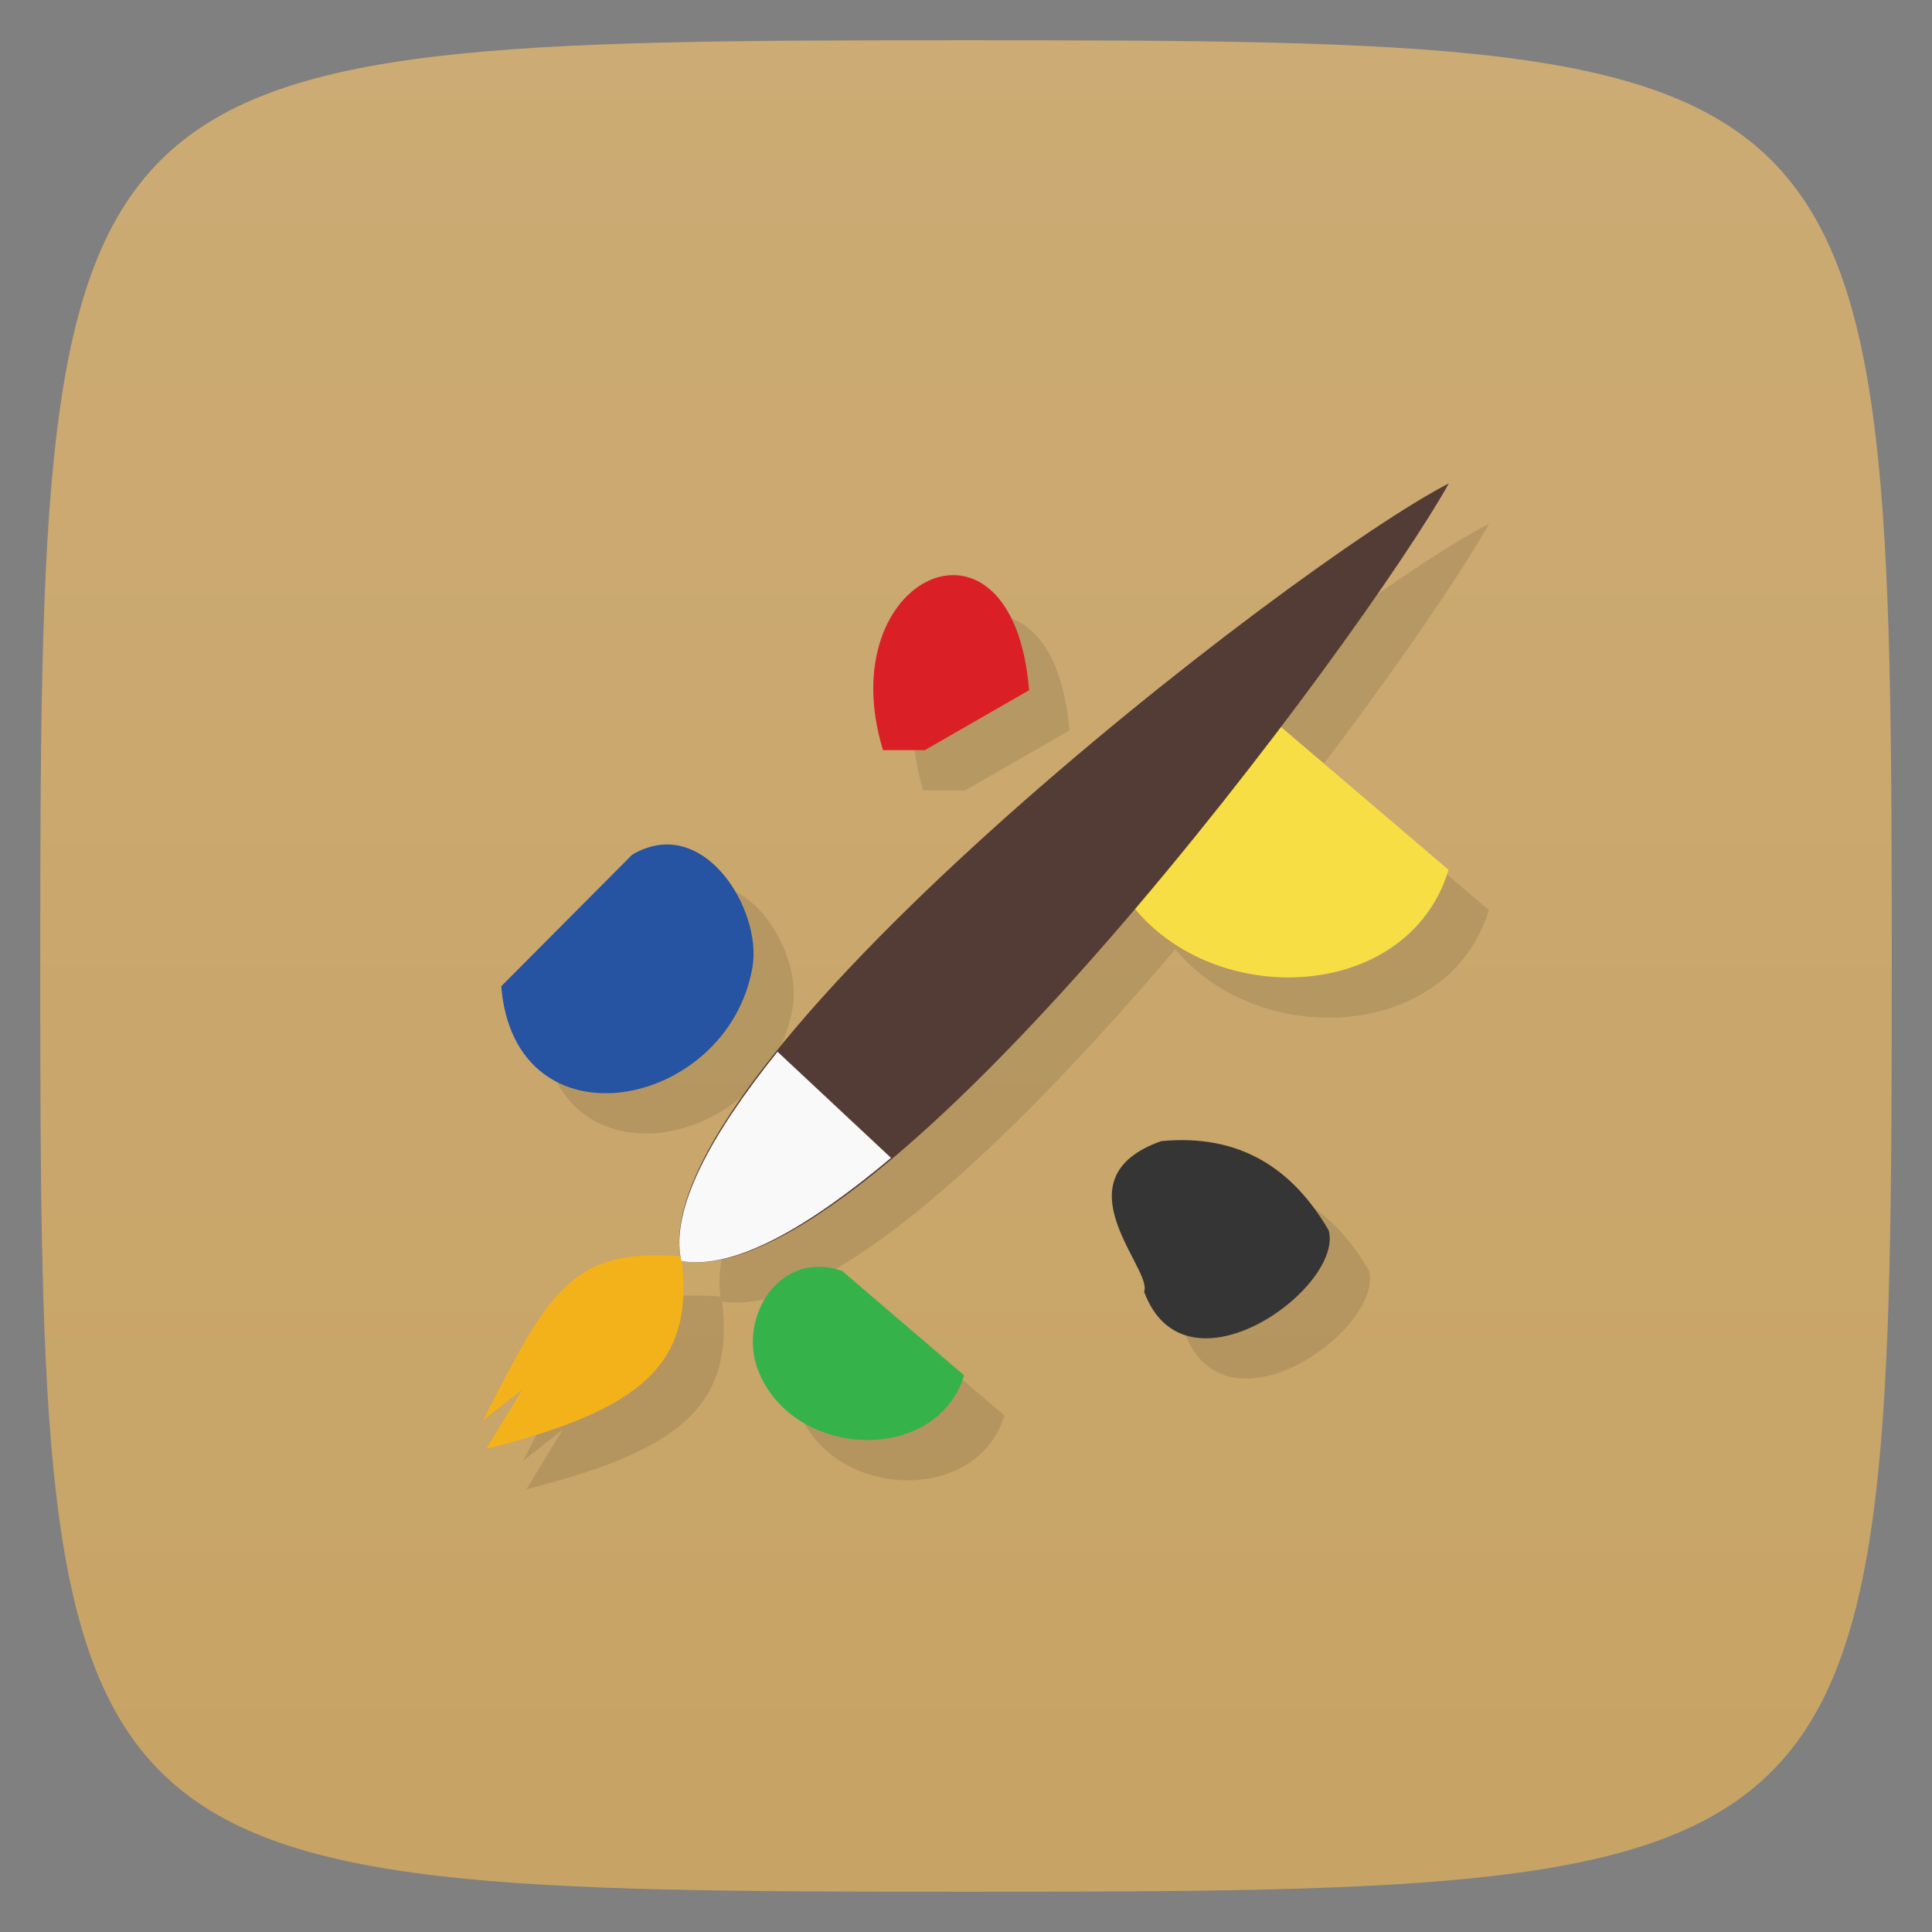 <svg viewBox="0 0 48 48" xmlns="http://www.w3.org/2000/svg" xmlns:xlink="http://www.w3.org/1999/xlink">
  <rect x="0" y="0" width="48" height="48" fill="#808080" stroke="none"/>
  <linearGradient id="a" gradientTransform="matrix(0 -1 1 0 -0 48)" gradientUnits="userSpaceOnUse" x1="1" x2="47">
    <stop offset="0" stop-color="#c7a365"/>
    <stop offset="1" stop-color="#ccab74"/>
  </linearGradient>
  <path d="m47 24c0 22.703-.297 23-23 23-22.703 0-23-.297-23-23 0-22.703.297-23 23-23 22.703 0 23 .297 23 23z" fill="url(#a)"/>
  <g opacity=".1" transform="translate(1 1)">
    <path d="m23.953 34.17l-3.035-2.598c-1.563-.527-2.566 1.156-2.098 2.434.848 2.27 4.449 2.395 5.133.164m0 0"/>
    <path d="m21.938 18.637h1.039l2.59-1.488c-.395-4.93-4.957-2.863-3.629 1.488m0 0"/>
    <path d="m12.453 24.504c.34 4.113 5.629 3.055 6.242-.473.246-1.434-1.223-3.836-2.988-2.797m-3.254 3.27"/>
    <path d="m35.992 21.613l-5.03-4.289c-2.594-.891-4.254 1.918-3.477 4.02 1.398 3.77 7.375 3.973 8.504.27m0 0"/>
    <path d="m12.08 36c3.918-.996 5.195-2.125 4.848-4.785-2.746-.238-3.316.926-4.93 4.078l.984-.777m-.902 1.484"/>
    <path d="m16.926 31.33c4.887.852 17.04-15.664 19.07-19.32-3.855 1.977-20.15 14.605-19.07 19.32m0 0"/>
    <path d="m33.01 30.566c-.898-1.539-2.211-2.402-4.16-2.215-2.621.93-.191 3.195-.426 3.738 1.02 2.77 4.977-.102 4.586-1.523m0 0"/>
  </g>
  <path d="m23.953 34.17l-3.035-2.598c-1.563-.527-2.566 1.156-2.098 2.434.848 2.27 4.449 2.395 5.133.164m0 0" fill="#36b24b"/>
  <path d="m21.938 18.637h1.039l2.59-1.488c-.395-4.93-4.957-2.863-3.629 1.488m0 0" fill="#db1f27"/>
  <path d="m12.453 24.504c.34 4.113 5.629 3.055 6.242-.473.246-1.434-1.223-3.836-2.988-2.797m-3.254 3.27" fill="#2753a3"/>
  <path d="m35.992 21.613l-5.03-4.289c-2.594-.891-4.254 1.918-3.477 4.02 1.398 3.77 7.375 3.973 8.504.27m0 0" fill="#f8de45"/>
  <path d="m12.08 36c3.918-.996 5.195-2.125 4.848-4.785-2.746-.238-3.316.926-4.93 4.078l.984-.777m-.902 1.484" fill="#f4b21a"/>
  <path d="m16.926 31.33c4.887.852 17.04-15.664 19.07-19.32-3.855 1.977-20.15 14.605-19.07 19.32m0 0" fill="#533c36"/>
  <path d="m16.926 31.33c1.32.23 3.172-.852 5.211-2.563l-2.82-2.637c-1.66 2.066-2.676 3.922-2.391 5.199m0 0" fill="#f9f9f9"/>
  <path d="m33.01 30.566c-.898-1.539-2.211-2.402-4.16-2.215-2.621.93-.191 3.195-.426 3.738 1.02 2.77 4.977-.102 4.586-1.523m0 0" fill="#353535"/>
</svg>
